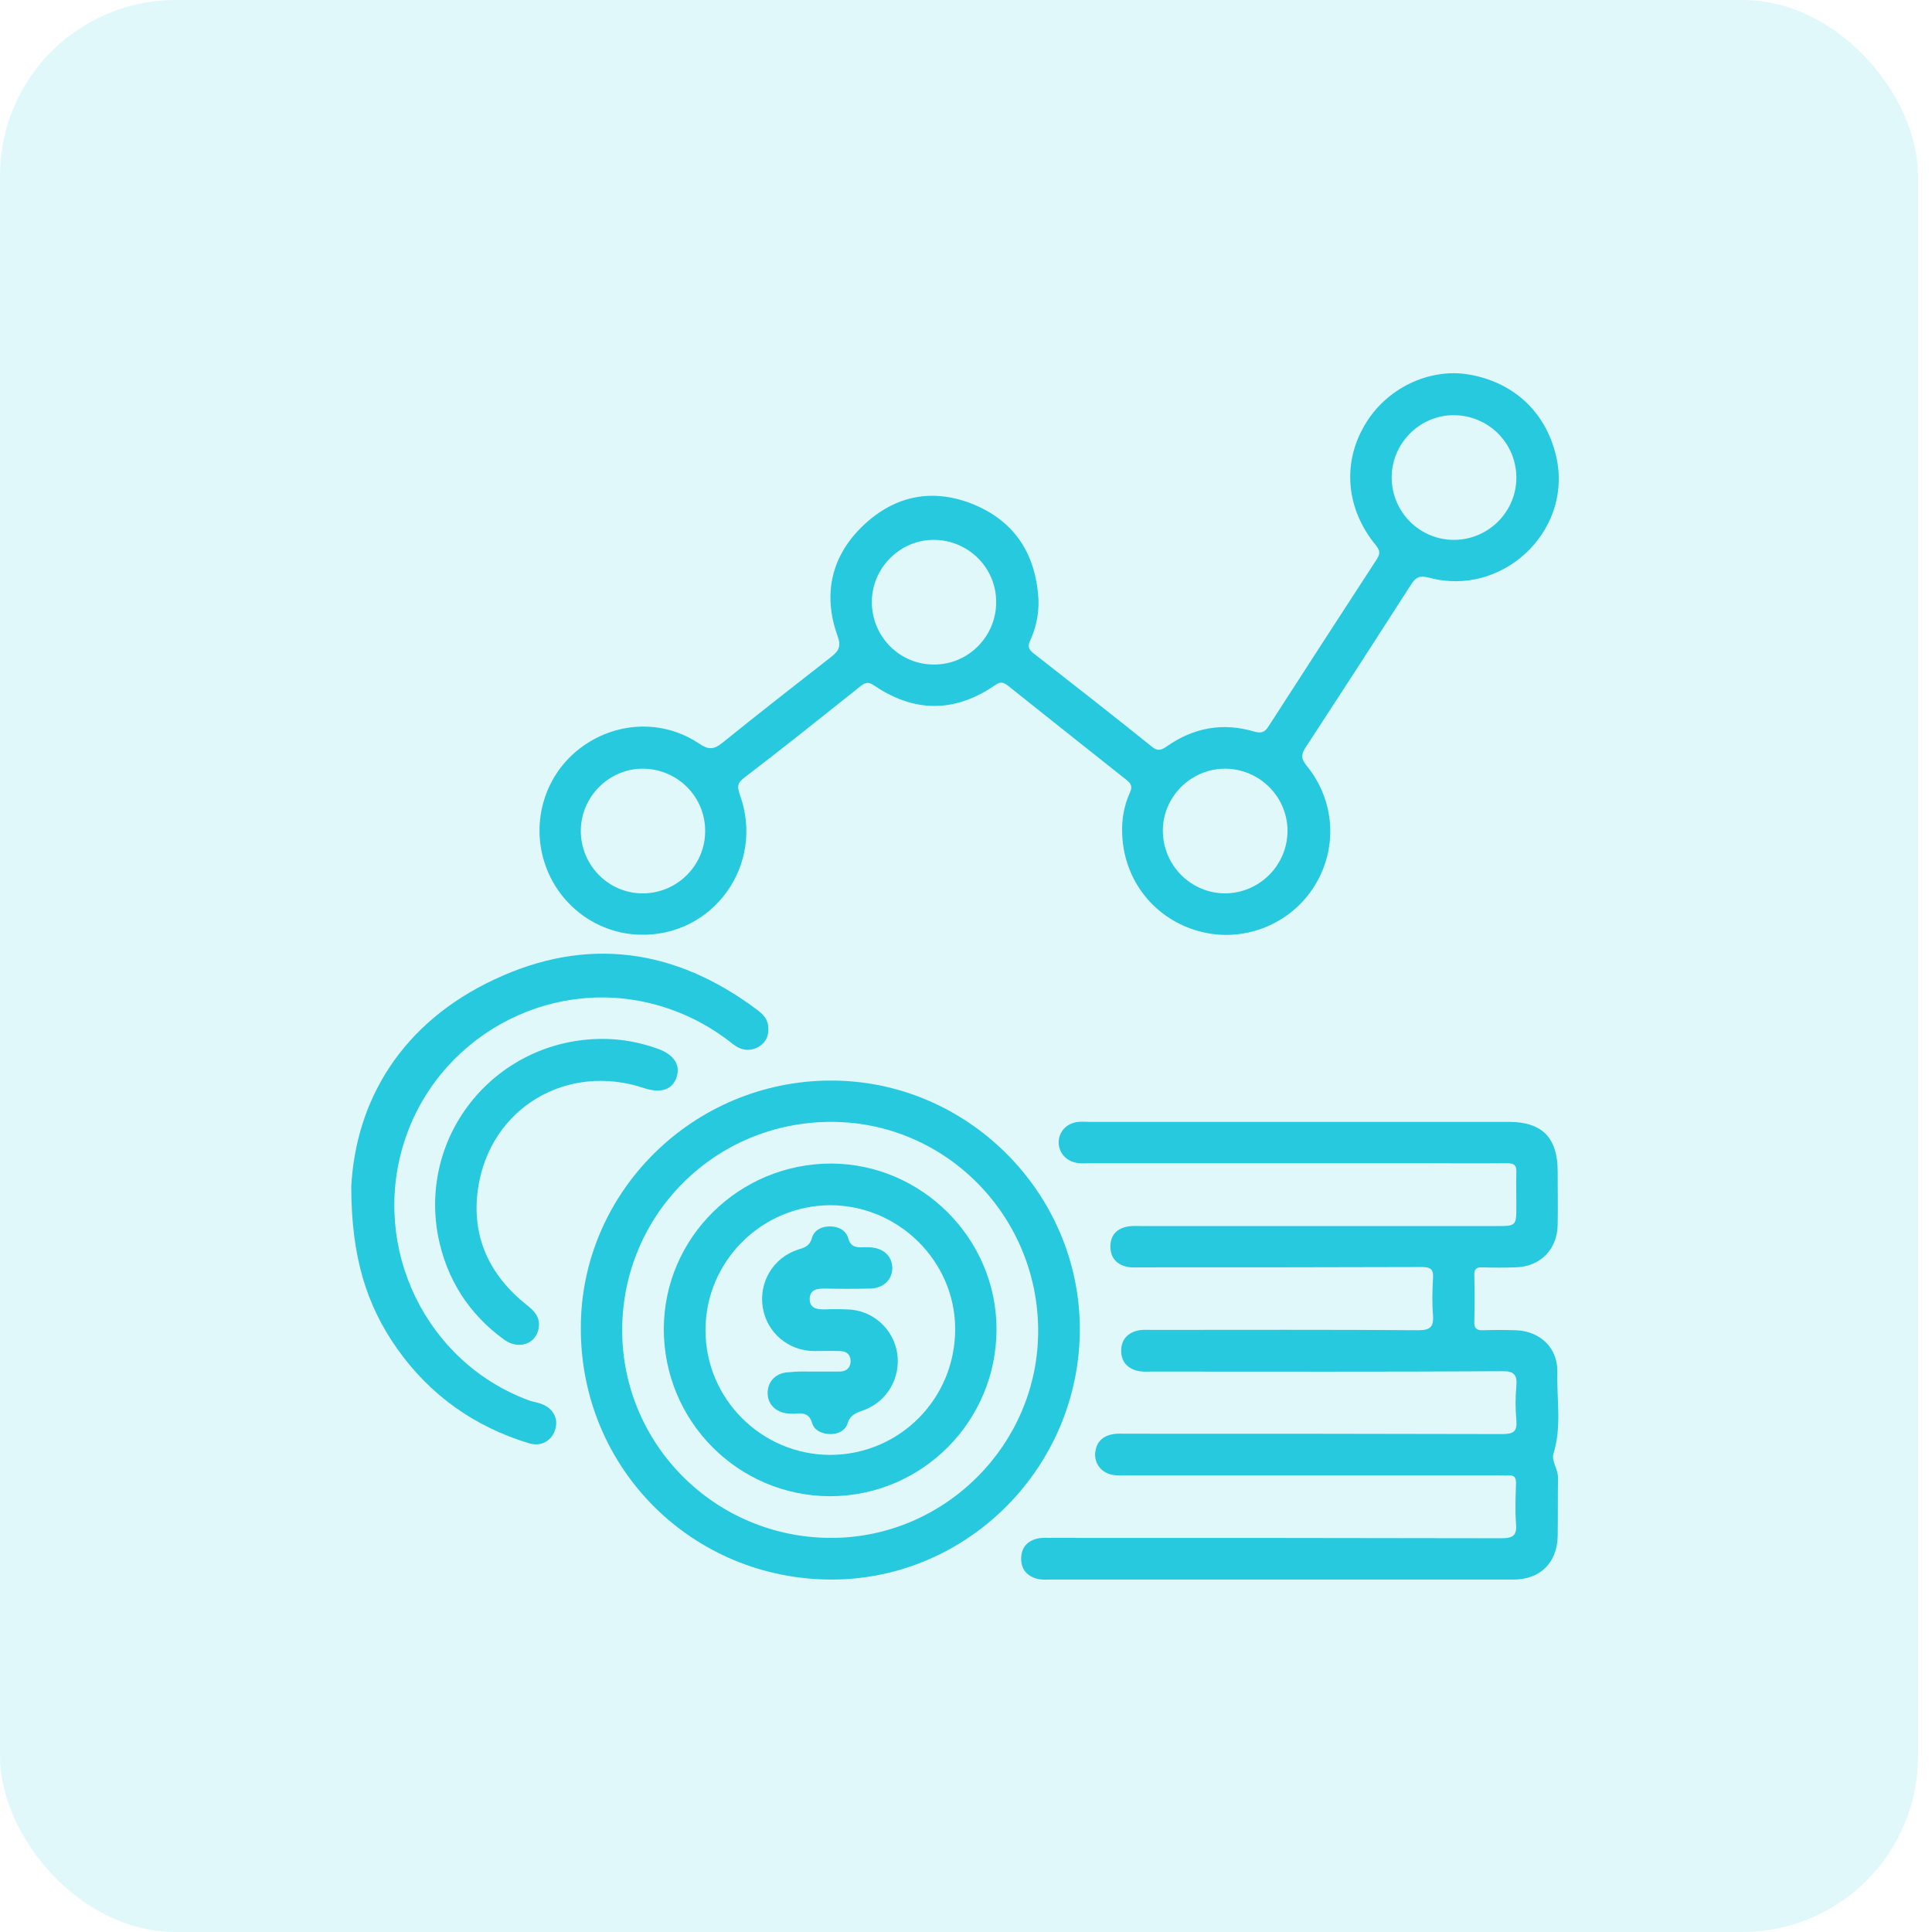 <svg width="88" height="88" viewBox="0 0 88 88" fill="none" xmlns="http://www.w3.org/2000/svg">
<rect opacity="0.14" width="87.364" height="88" rx="8" fill="#27C9DF"/>
<path d="M47.303 27.326C47.319 27.974 47.192 28.591 46.923 29.177C46.797 29.446 46.86 29.588 47.082 29.762C48.885 31.17 50.688 32.578 52.475 34.017C52.728 34.222 52.887 34.175 53.14 34.001C54.358 33.147 55.686 32.894 57.126 33.321C57.458 33.416 57.616 33.352 57.79 33.068C59.419 30.537 61.064 28.006 62.709 25.475C62.883 25.206 62.852 25.064 62.662 24.827C61.317 23.198 61.128 21.11 62.156 19.37C63.121 17.693 65.098 16.744 66.917 17.06C69.02 17.424 70.507 18.864 70.919 20.967C71.551 24.273 68.388 27.2 65.098 26.314C64.671 26.203 64.481 26.282 64.259 26.646C62.678 29.113 61.08 31.581 59.467 34.048C59.261 34.365 59.261 34.555 59.498 34.855C60.843 36.484 60.954 38.73 59.799 40.47C58.676 42.163 56.572 42.954 54.611 42.416C52.586 41.862 51.194 40.107 51.115 38.003C51.083 37.339 51.194 36.706 51.463 36.105C51.59 35.836 51.526 35.694 51.305 35.52C49.486 34.08 47.698 32.657 45.911 31.233C45.69 31.059 45.547 31.043 45.31 31.217C43.491 32.467 41.64 32.467 39.806 31.217C39.552 31.043 39.41 31.091 39.204 31.249C37.433 32.657 35.661 34.08 33.858 35.456C33.542 35.709 33.605 35.899 33.7 36.2C34.855 39.395 32.482 42.685 29.113 42.574C27.136 42.511 25.396 41.182 24.795 39.268C24.194 37.37 24.842 35.282 26.424 34.08C28.021 32.862 30.188 32.752 31.849 33.874C32.276 34.159 32.514 34.143 32.893 33.843C34.538 32.514 36.199 31.217 37.86 29.92C38.224 29.635 38.319 29.43 38.145 28.955C37.465 27.041 37.876 25.301 39.331 23.925C40.802 22.533 42.558 22.217 44.424 23.008C46.291 23.814 47.192 25.317 47.303 27.326ZM42.526 24.59C40.992 24.59 39.711 25.871 39.711 27.421C39.711 29.003 40.992 30.284 42.558 30.268C44.108 30.268 45.373 28.987 45.373 27.437C45.389 25.871 44.108 24.59 42.526 24.59ZM29.271 35.013C27.737 35.013 26.455 36.295 26.455 37.845C26.455 39.426 27.737 40.708 29.303 40.692C30.853 40.676 32.118 39.411 32.118 37.861C32.134 36.295 30.853 35.013 29.271 35.013ZM58.644 37.845C58.644 36.279 57.347 34.998 55.765 35.013C54.231 35.029 52.95 36.31 52.966 37.861C52.981 39.411 54.231 40.676 55.781 40.692C57.363 40.692 58.644 39.411 58.644 37.845ZM66.205 18.911C64.671 18.911 63.389 20.192 63.389 21.742C63.389 23.324 64.671 24.605 66.252 24.59C67.803 24.574 69.068 23.308 69.068 21.758C69.068 20.177 67.787 18.911 66.205 18.911Z" fill="#27C9DF"/>
<path d="M58.296 71.947C54.816 71.947 51.352 71.947 47.872 71.947C47.698 71.947 47.509 71.963 47.335 71.932C46.828 71.837 46.512 71.52 46.512 70.998C46.512 70.476 46.813 70.16 47.319 70.065C47.509 70.034 47.714 70.049 47.904 70.049C54.737 70.049 61.555 70.049 68.388 70.065C68.942 70.065 69.1 69.923 69.052 69.385C69.005 68.784 69.036 68.167 69.052 67.55C69.052 67.297 68.973 67.186 68.72 67.202C68.578 67.218 68.451 67.202 68.309 67.202C62.646 67.202 56.983 67.202 51.321 67.202C51.131 67.202 50.925 67.218 50.735 67.186C50.213 67.123 49.865 66.712 49.881 66.222C49.913 65.7 50.213 65.399 50.72 65.32C50.909 65.288 51.115 65.304 51.305 65.304C57.015 65.304 62.709 65.304 68.419 65.32C68.942 65.32 69.115 65.209 69.068 64.671C69.02 64.165 69.02 63.643 69.068 63.137C69.115 62.615 68.957 62.441 68.404 62.457C63.089 62.489 57.79 62.473 52.475 62.473C52.285 62.473 52.08 62.489 51.89 62.457C51.384 62.362 51.068 62.046 51.068 61.524C51.068 61.002 51.384 60.685 51.89 60.59C52.08 60.559 52.285 60.575 52.475 60.575C56.525 60.575 60.558 60.559 64.607 60.59C65.177 60.59 65.303 60.416 65.272 59.894C65.224 59.341 65.24 58.787 65.272 58.234C65.303 57.806 65.161 57.712 64.75 57.712C60.495 57.727 56.224 57.727 51.969 57.727C51.779 57.727 51.574 57.743 51.384 57.712C50.878 57.617 50.577 57.3 50.577 56.778C50.577 56.241 50.894 55.94 51.4 55.861C51.59 55.829 51.795 55.845 51.985 55.845C57.379 55.845 62.757 55.845 68.151 55.845C69.068 55.845 69.068 55.845 69.068 54.896C69.068 54.406 69.052 53.915 69.068 53.409C69.084 53.061 68.957 52.982 68.625 52.982C67.265 52.998 65.904 52.982 64.544 52.982C59.593 52.982 54.642 52.982 49.691 52.982C49.517 52.982 49.328 52.998 49.154 52.982C48.6 52.935 48.22 52.539 48.22 52.017C48.236 51.527 48.6 51.147 49.122 51.1C49.28 51.084 49.438 51.1 49.596 51.1C55.971 51.1 62.346 51.1 68.72 51.1C70.239 51.1 70.95 51.812 70.95 53.362C70.95 54.169 70.966 54.975 70.95 55.782C70.934 56.921 70.144 57.712 69.005 57.727C68.514 57.743 68.024 57.743 67.518 57.727C67.233 57.712 67.138 57.822 67.154 58.107C67.17 58.803 67.17 59.483 67.154 60.179C67.138 60.48 67.233 60.606 67.549 60.59C68.04 60.575 68.53 60.575 69.036 60.59C70.144 60.622 70.966 61.397 70.934 62.504C70.903 63.738 71.14 64.972 70.76 66.206C70.65 66.538 70.982 66.933 70.966 67.344C70.95 68.215 70.966 69.085 70.95 69.954C70.934 71.172 70.159 71.947 68.942 71.947C65.398 71.947 61.855 71.947 58.296 71.947Z" fill="#27C9DF"/>
<path d="M37.828 49.218C44.045 49.202 49.169 54.311 49.185 60.527C49.185 66.791 44.124 71.916 37.923 71.947C31.549 71.963 26.455 66.902 26.455 60.511C26.44 54.311 31.564 49.233 37.828 49.218ZM37.86 70.049C43.032 70.049 47.287 65.794 47.287 60.622C47.287 55.386 43.08 51.116 37.892 51.1C32.593 51.084 28.354 55.307 28.338 60.575C28.338 65.81 32.593 70.049 37.86 70.049Z" fill="#27C9DF"/>
<path d="M16 54.042C16.206 50.151 18.262 46.592 22.549 44.599C26.74 42.637 30.758 43.207 34.459 45.975C34.76 46.196 34.997 46.434 34.997 46.845C35.013 47.24 34.839 47.541 34.491 47.715C34.095 47.905 33.731 47.826 33.383 47.557C32.292 46.687 31.074 46.07 29.714 45.722C24.89 44.488 19.875 47.304 18.389 52.081C16.902 56.873 19.401 62.03 24.051 63.77C24.209 63.833 24.383 63.865 24.557 63.912C25.127 64.07 25.443 64.545 25.301 65.067C25.158 65.62 24.652 65.921 24.067 65.731C21.584 64.972 19.575 63.532 18.088 61.429C16.696 59.452 16 57.253 16 54.042Z" fill="#27C9DF"/>
<path d="M27.436 47.319C28.306 47.319 29.16 47.478 29.983 47.778C30.726 48.047 31.011 48.537 30.805 49.107C30.6 49.645 30.078 49.803 29.35 49.566C25.823 48.379 22.311 50.467 21.773 54.137C21.457 56.304 22.28 58.075 23.988 59.436C24.336 59.705 24.605 59.989 24.541 60.464C24.447 61.207 23.624 61.508 22.96 61.017C21.346 59.847 20.334 58.249 19.954 56.304C19.069 51.606 22.643 47.335 27.436 47.319Z" fill="#27C9DF"/>
<path d="M37.86 52.998C41.988 53.014 45.389 56.415 45.389 60.543C45.389 64.75 41.988 68.151 37.797 68.151C33.605 68.135 30.22 64.719 30.236 60.511C30.252 56.367 33.668 52.998 37.86 52.998ZM37.828 66.269C40.992 66.253 43.523 63.691 43.507 60.511C43.491 57.427 40.913 54.896 37.812 54.896C34.681 54.912 32.134 57.459 32.134 60.59C32.134 63.722 34.696 66.269 37.828 66.269Z" fill="#27C9DF"/>
<path d="M37.053 62.473C37.449 62.473 37.844 62.473 38.239 62.473C38.54 62.473 38.73 62.315 38.746 62.014C38.746 61.714 38.572 61.539 38.255 61.539C37.86 61.524 37.465 61.539 37.069 61.539C35.898 61.524 34.934 60.701 34.744 59.562C34.554 58.408 35.218 57.285 36.341 56.921C36.626 56.826 36.863 56.778 36.974 56.415C37.069 56.035 37.417 55.861 37.797 55.861C38.176 55.861 38.524 56.019 38.635 56.399C38.746 56.81 39.015 56.826 39.331 56.81C39.41 56.81 39.489 56.81 39.568 56.81C40.217 56.826 40.628 57.19 40.644 57.743C40.644 58.297 40.233 58.692 39.6 58.692C38.935 58.708 38.255 58.708 37.591 58.692C37.227 58.692 36.879 58.724 36.879 59.183C36.895 59.61 37.227 59.641 37.559 59.641C37.892 59.626 38.224 59.626 38.572 59.641C39.726 59.657 40.691 60.511 40.865 61.634C41.039 62.742 40.407 63.849 39.347 64.228C38.999 64.355 38.73 64.434 38.603 64.845C38.493 65.177 38.145 65.336 37.781 65.32C37.417 65.304 37.085 65.146 36.99 64.814C36.863 64.387 36.594 64.355 36.246 64.387C36.152 64.403 36.057 64.387 35.946 64.387C35.345 64.355 34.95 63.96 34.965 63.422C34.981 62.9 35.361 62.52 35.93 62.504C36.31 62.457 36.689 62.473 37.053 62.473Z" fill="#27C9DF"/>
</svg>
